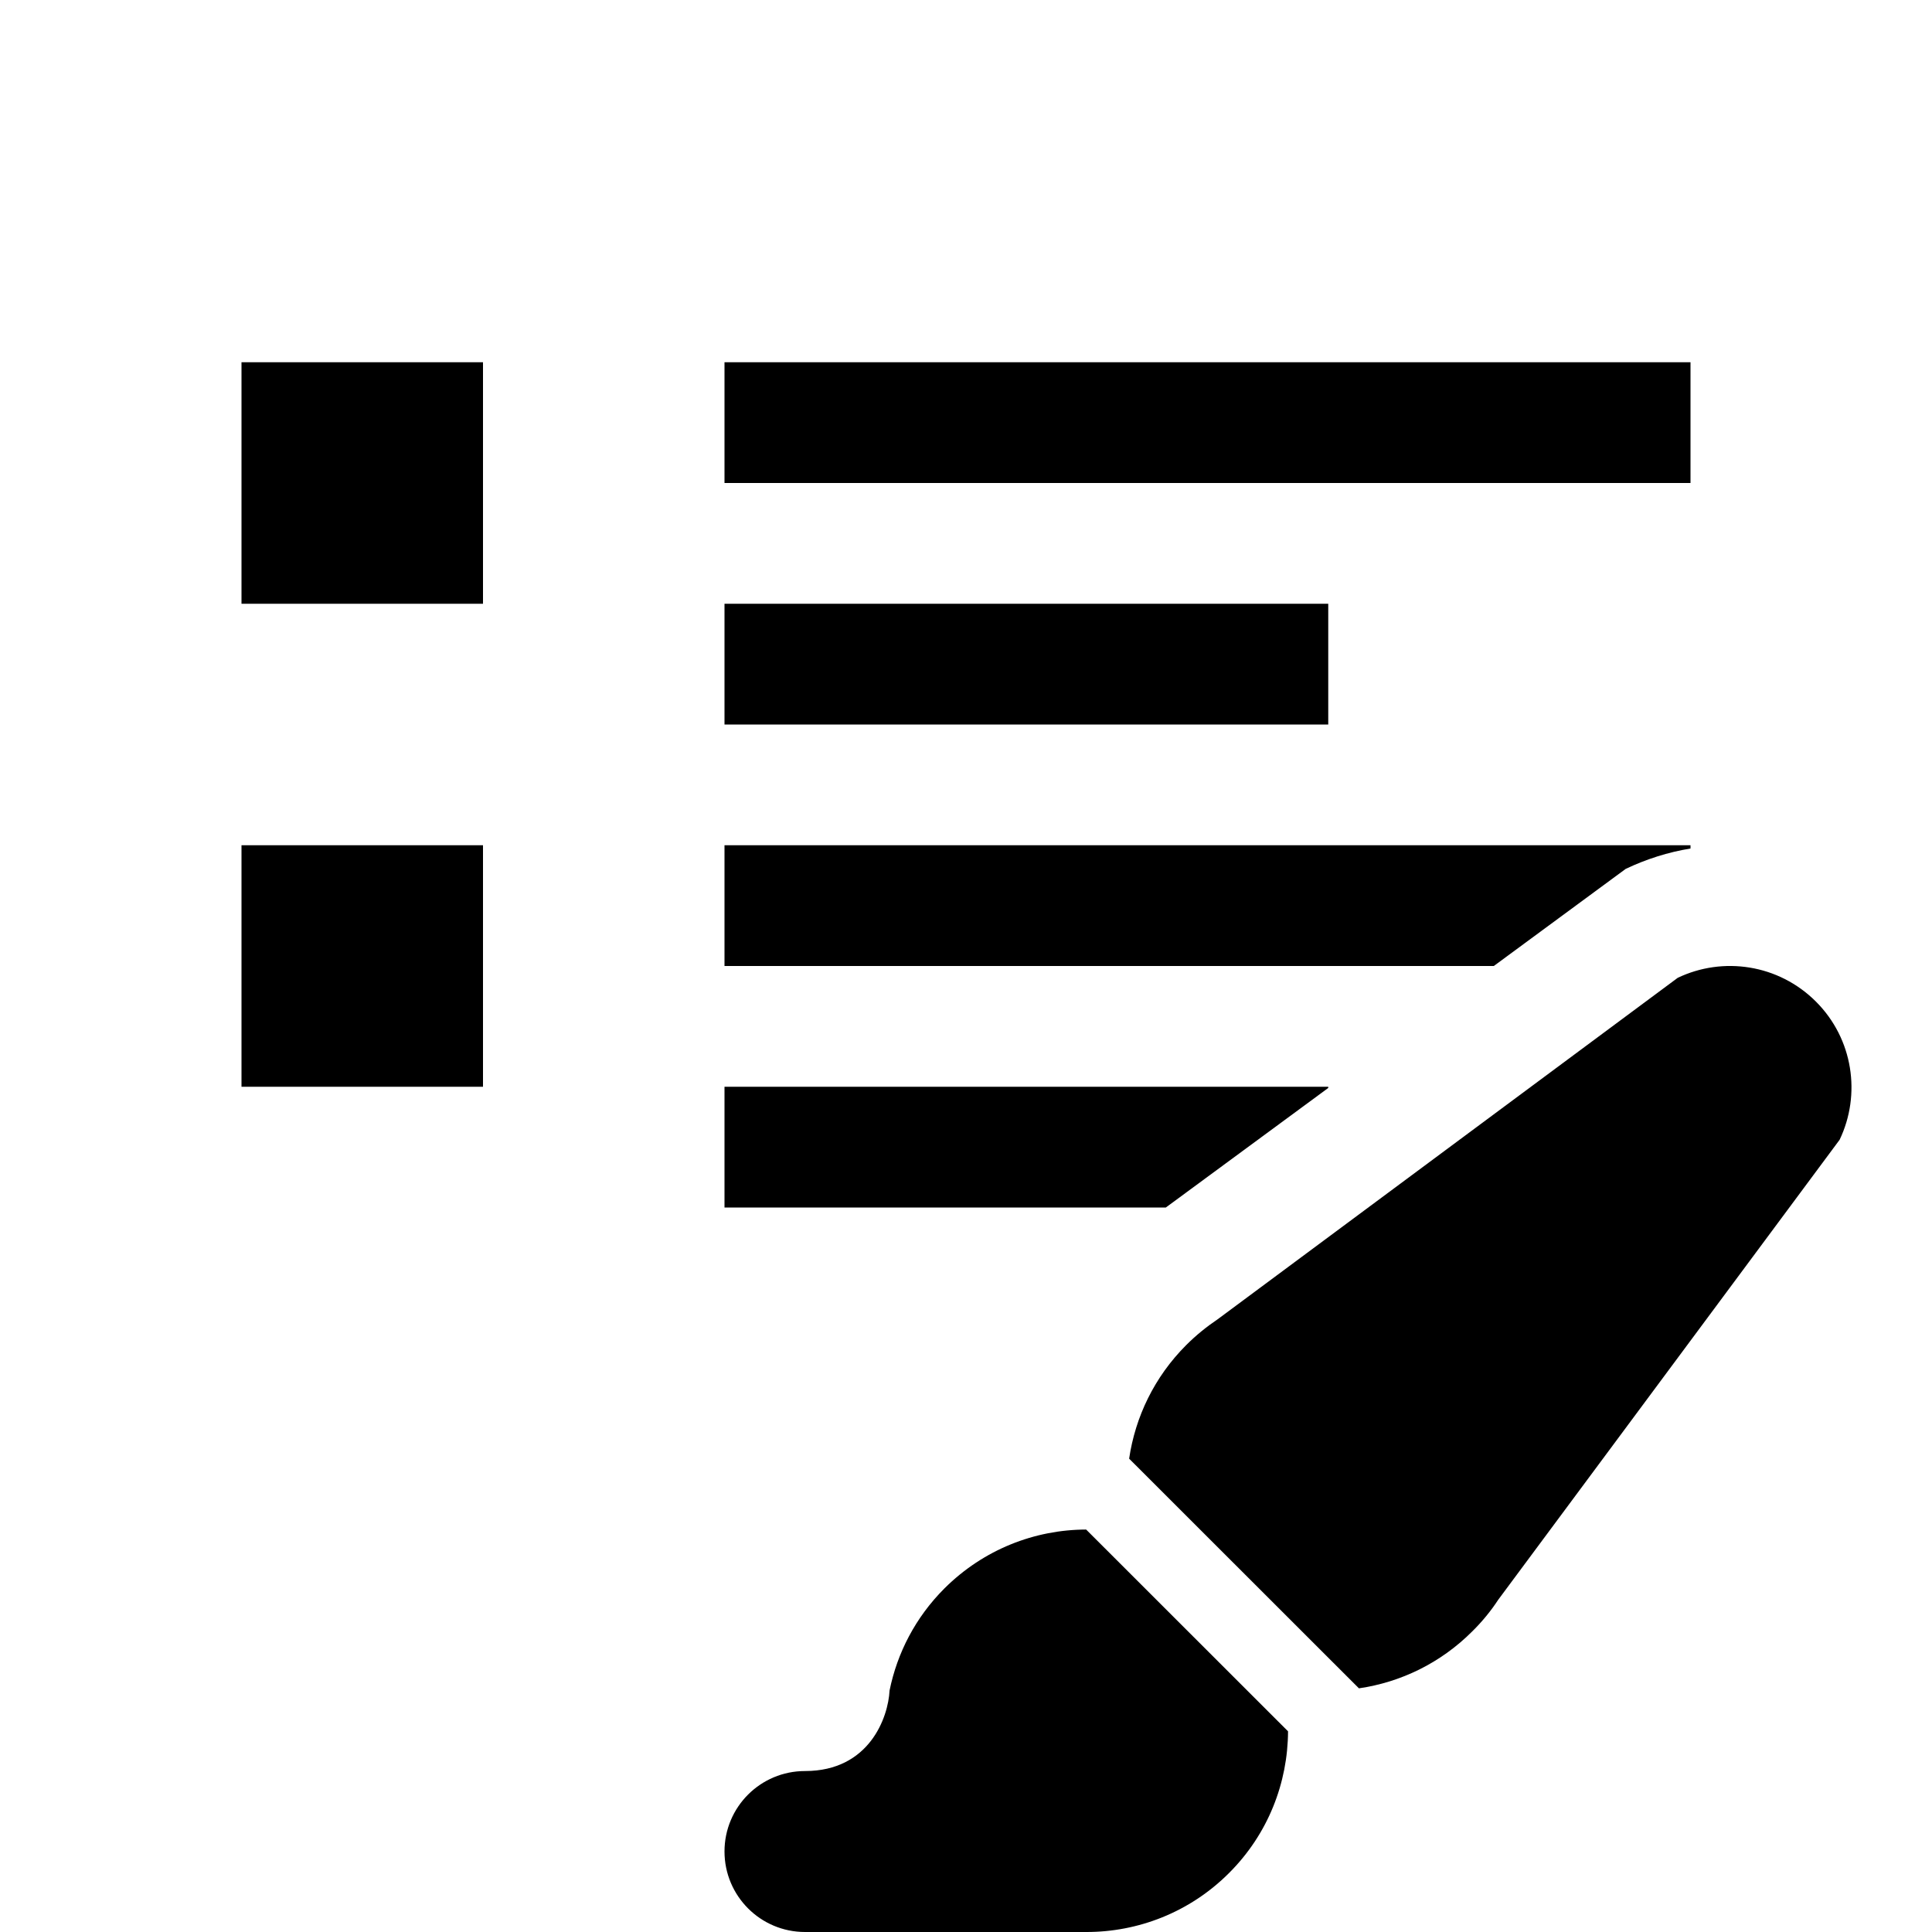 <svg width="16" height="16" viewBox="0 0 16 16" xmlns="http://www.w3.org/2000/svg"><style>@import '../colors.css';</style>
<g clip-path="url(#clip0_1348_67)">
<path fill-rule="evenodd" clip-rule="evenodd" d="M4 3H2V5H4V3ZM6 3H14V4H6V3ZM6 5H11V6H6V5ZM14 7H6V8H12.371L13.463 7.196C13.635 7.114 13.816 7.057 14 7.027V7ZM11 9.01L9.655 10H6V9H11V9.01ZM2 7H4V9H2V7Z"/>
<path fill-rule="evenodd" clip-rule="evenodd" d="M13.894 8.098C14.268 7.919 14.729 7.985 15.039 8.295C15.348 8.604 15.414 9.065 15.235 9.439L12.408 13.248C12.347 13.341 12.276 13.428 12.194 13.509C11.93 13.774 11.598 13.932 11.254 13.982L9.351 12.08C9.402 11.735 9.559 11.404 9.824 11.139C9.905 11.058 9.993 10.987 10.085 10.925L13.894 8.098ZM7.821 13.155C8.146 12.831 8.57 12.668 8.995 12.667L10.667 14.338C10.665 14.763 10.503 15.188 10.178 15.512C9.852 15.838 9.423 16.001 8.995 16L6.667 16C6.298 16 6 15.701 6 15.333C6 14.965 6.298 14.667 6.667 14.667C7.2 14.667 7.356 14.222 7.367 14C7.43 13.69 7.581 13.395 7.821 13.155Z"/>
</g>
<defs>
<clipPath id="clip0_1348_67">
<rect width="16" height="16" fill="white"/>
</clipPath>
</defs>
</svg>
